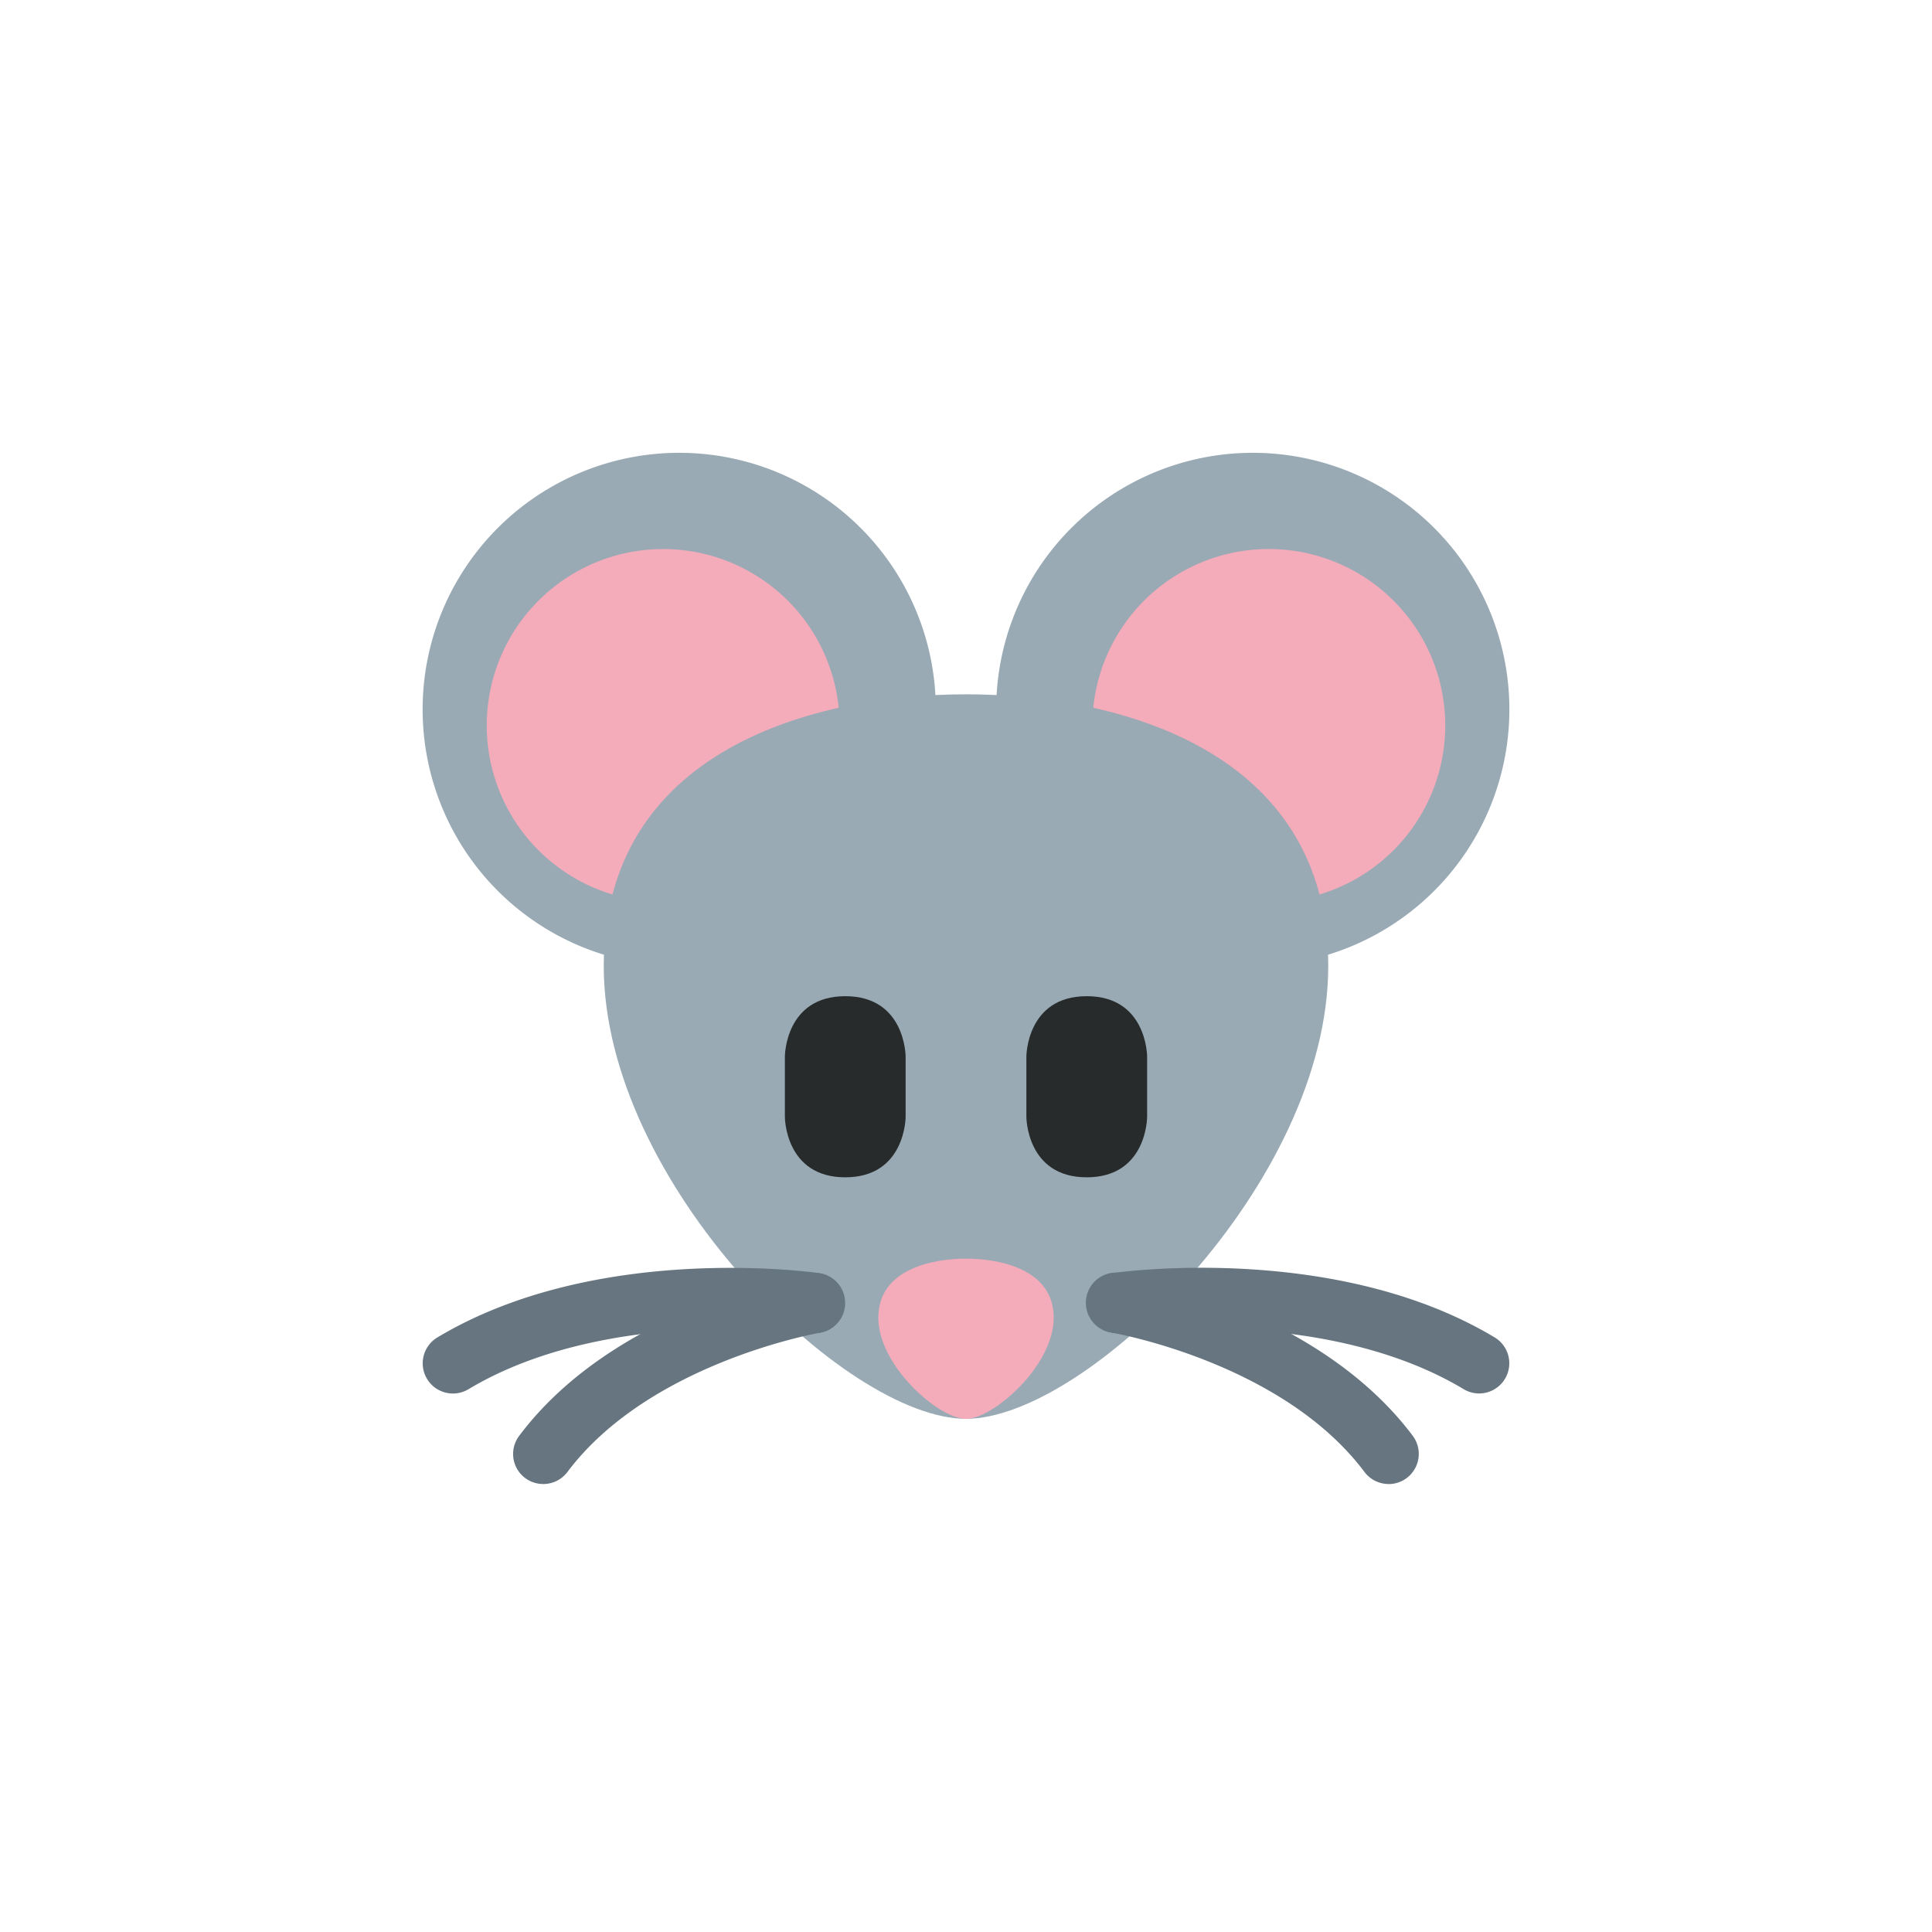 <svg xmlns="http://www.w3.org/2000/svg" width="32" height="32" fill="none"><defs><filter id="a"><feMorphology in="SourceAlpha" operator="dilate" radius="1" result="expanded"/><feFlood flood-color="#fff" result="color"/><feComposite in="color" in2="expanded" operator="in"/><feComposite in="SourceGraphic"/></filter></defs><g filter="url(#a)"><path fill="#99AAB5" d="M11.25 16a4.25 4.25 0 1 0 0-8.5 4.25 4.25 0 0 0 0 8.5M20.75 16a4.25 4.25 0 1 0 0-8.5 4.25 4.25 0 0 0 0 8.5"/><path fill="#F4ABBA" d="M13.906 12.016a2.922 2.922 0 1 1-5.844 0 2.922 2.922 0 0 1 5.844 0m10.032 0a2.922 2.922 0 1 1-5.845 0 2.922 2.922 0 0 1 5.845 0"/><path fill="#99AAB5" d="M22 16c0 3.59-4 7.5-6 7.5s-6-3.91-6-7.5 3.5-4.5 6-4.5 6 .91 6 4.5"/><path fill="#F4ABBA" d="M17.453 21.825c0 .802-1.006 1.676-1.453 1.676s-1.452-.874-1.452-1.676c0-.803.894-.978 1.452-.978.559 0 1.453.175 1.453.978"/><path fill="#66757F" d="M24.5 23.08a.5.5 0 0 1-.257-.071c-2.314-1.389-5.64-.939-5.673-.933a.5.5 0 0 1-.141-.99c.15-.022 3.706-.508 6.328 1.066a.5.5 0 0 1-.257.928"/><path fill="#66757F" d="M23 24.58a.5.5 0 0 1-.4-.2c-1.364-1.818-4.155-2.301-4.182-2.306a.5.5 0 1 1 .164-.986c.13.022 3.216.558 4.818 2.694a.5.5 0 0 1-.4.799m-15.5-1.5a.5.5 0 0 1-.257-.928c2.622-1.573 6.177-1.087 6.328-1.066a.5.5 0 0 1-.141.99c-.033-.004-3.359-.454-5.673.934a.5.5 0 0 1-.257.07"/><path fill="#66757F" d="M9 24.58a.498.498 0 0 1-.4-.799c1.601-2.135 4.688-2.671 4.818-2.693a.5.5 0 0 1 .165.986c-.028.005-2.825.495-4.184 2.306a.5.5 0 0 1-.4.2"/><path fill="#272B2B" d="M13 17.5s0-1 1-1 1 1 1 1v1s0 1-1 1-1-1-1-1zm4 0s0-1 1-1 1 1 1 1v1s0 1-1 1-1-1-1-1z"/></g></svg>